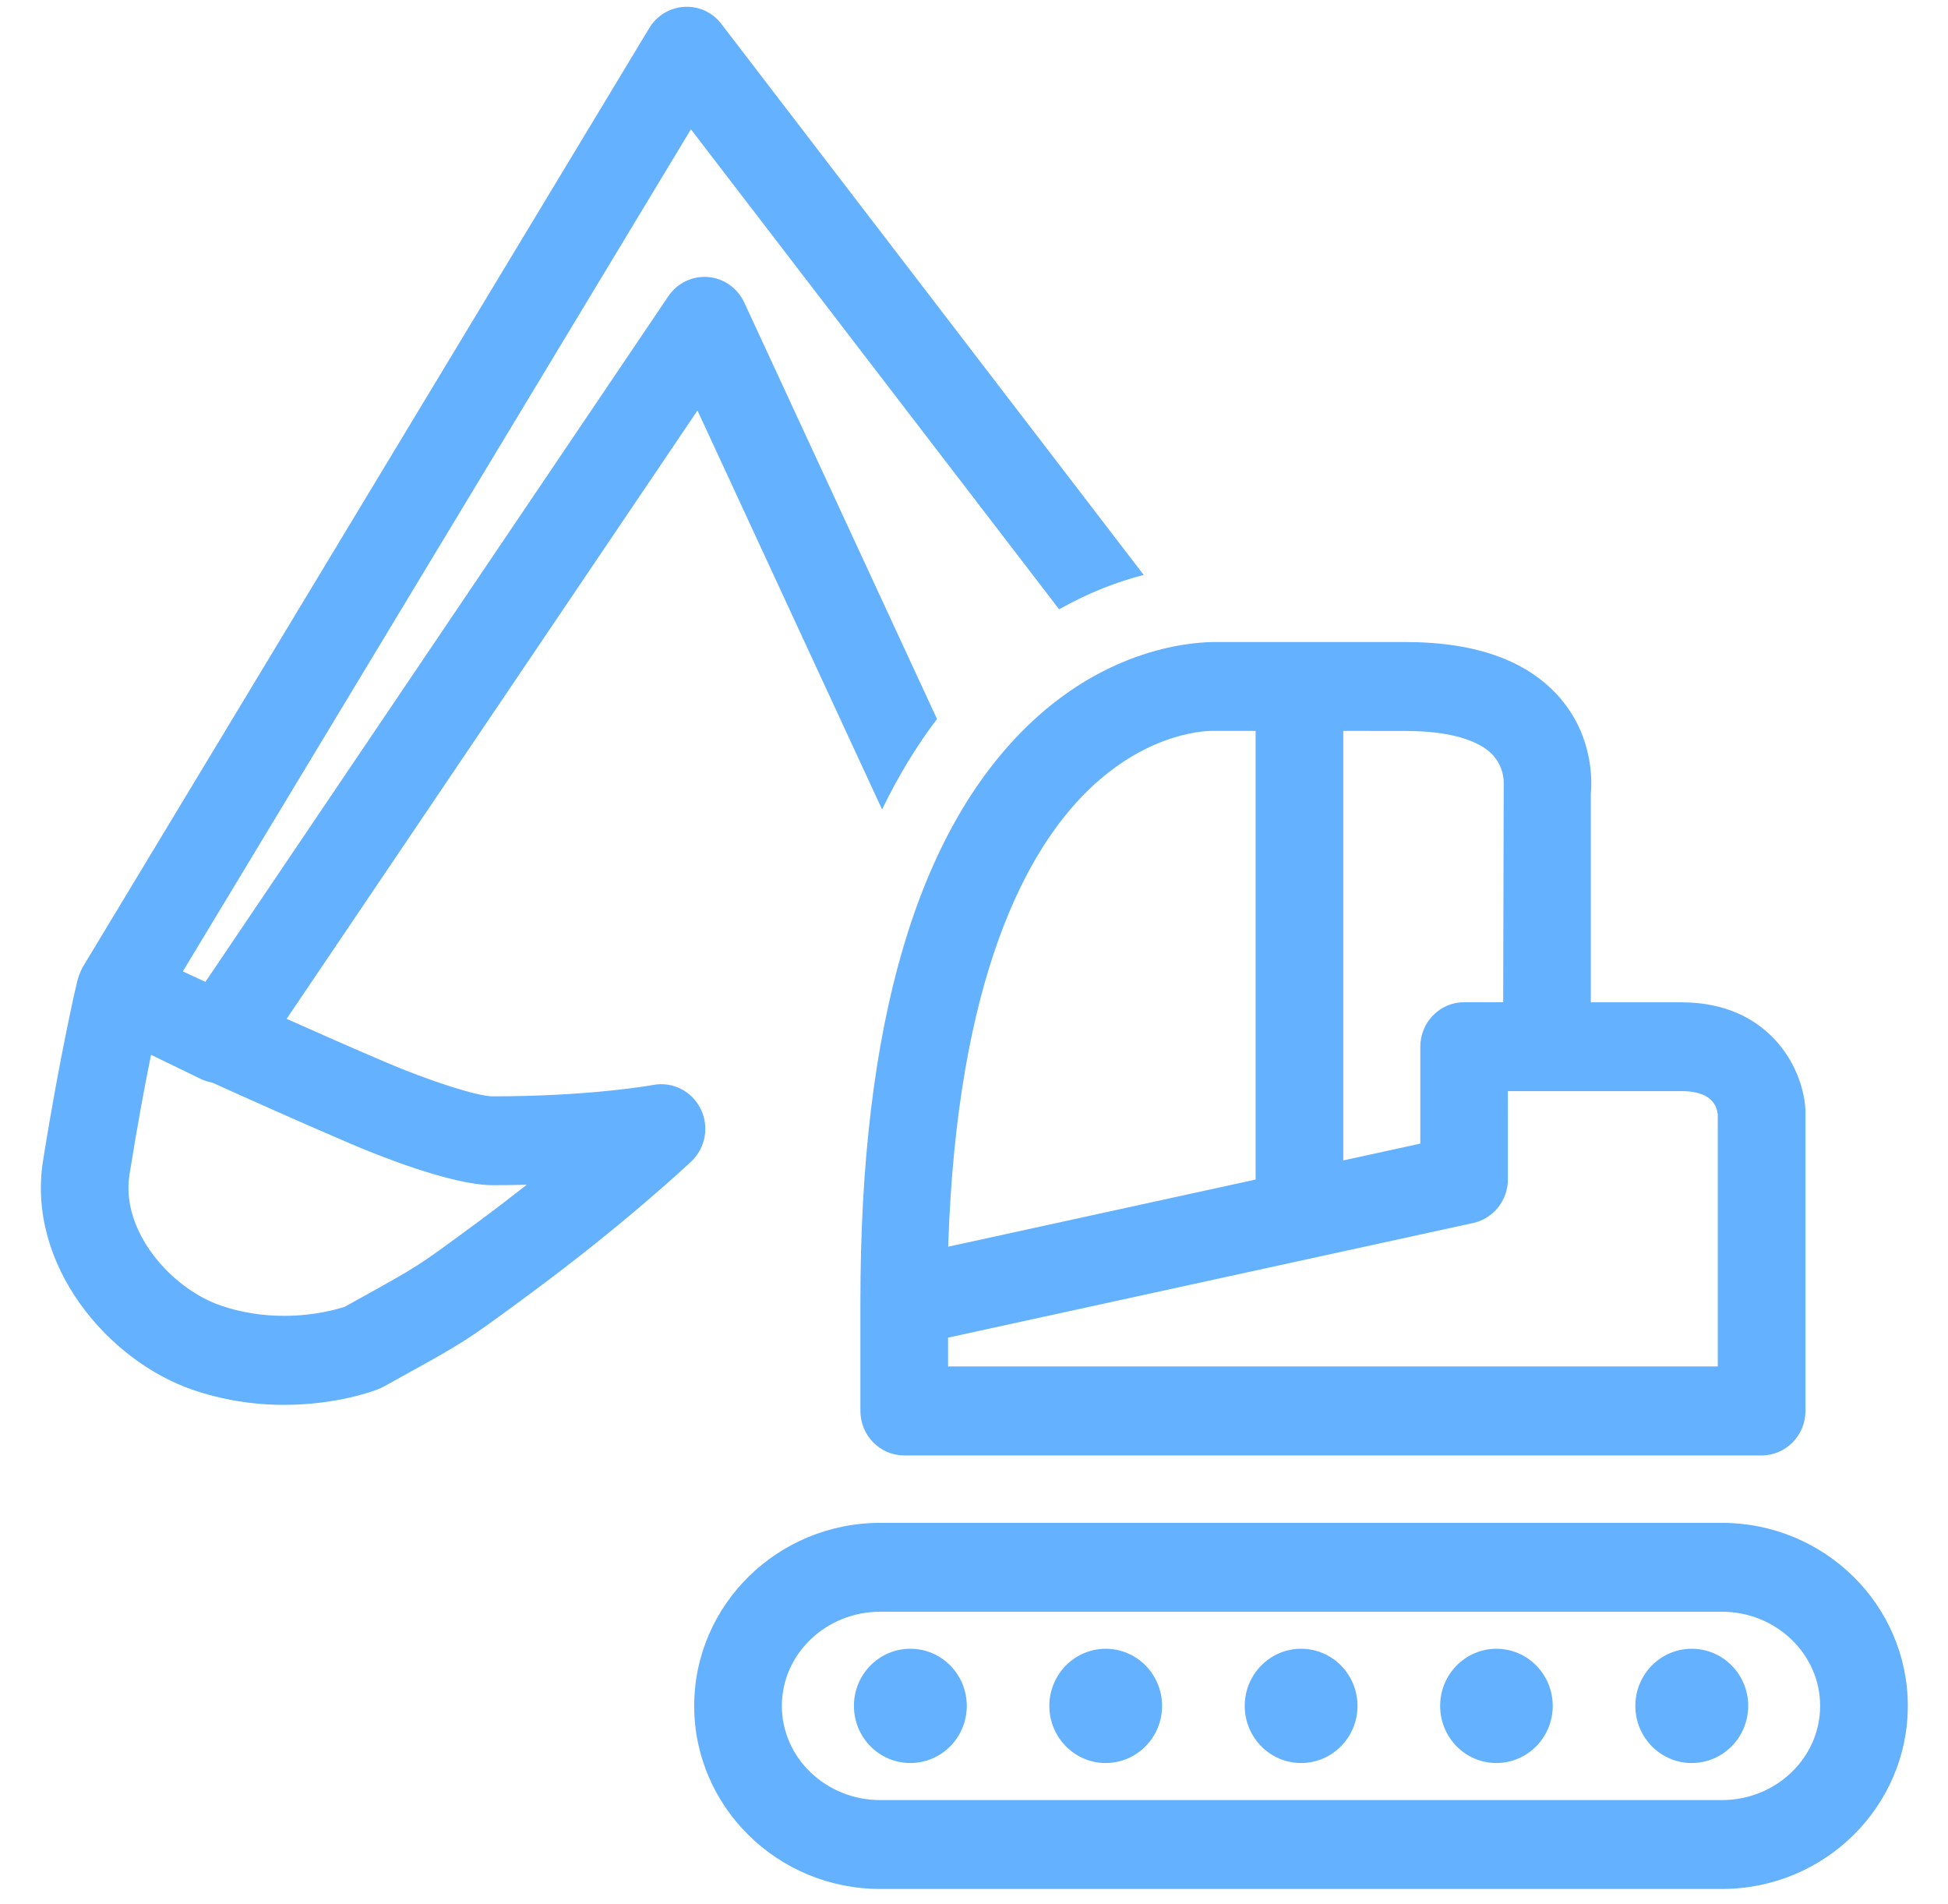 <svg width="44" height="43" viewBox="0 0 44 43" xmlns="http://www.w3.org/2000/svg"><g id="i-5" transform="translate(1)" fill="#63B1FF" fill-rule="evenodd"><path d="M37.894 34.39H18.88c-2.316 0-4.2 1.854-4.2 4.133 0 2.28 1.884 4.134 4.2 4.134h19.014c2.314 0 4.198-1.855 4.198-4.134 0-2.28-1.884-4.133-4.198-4.133zm0 6.26H18.88c-1.224 0-2.22-.954-2.22-2.127 0-1.172.996-2.126 2.22-2.126h19.014c1.222 0 2.218.954 2.218 2.126 0 1.173-.996 2.127-2.218 2.127z" id="Fill-1"/><path d="M19.56 37.233c-.702 0-1.272.578-1.272 1.29 0 .712.57 1.29 1.273 1.29.706 0 1.276-.578 1.276-1.29 0-.712-.57-1.29-1.273-1.29" id="Fill-2"/><path d="M28.388 37.233c-.702 0-1.273.578-1.273 1.29 0 .712.57 1.29 1.273 1.29s1.274-.578 1.274-1.29c0-.712-.57-1.29-1.274-1.29" id="Fill-3"/><path d="M32.802 37.233c-.704 0-1.273.578-1.273 1.29 0 .712.566 1.29 1.27 1.29.702 0 1.273-.578 1.273-1.29 0-.712-.57-1.29-1.273-1.29" id="Fill-4"/><path d="M37.21 37.233c-.702 0-1.272.578-1.272 1.29 0 .712.57 1.29 1.273 1.29.706 0 1.276-.578 1.276-1.29 0-.712-.57-1.29-1.273-1.29" id="Fill-5"/><path d="M23.975 37.233c-.702 0-1.273.578-1.273 1.29 0 .712.57 1.29 1.273 1.29s1.273-.578 1.273-1.29c0-.712-.57-1.29-1.273-1.29" id="Fill-6"/><path d="M18.434 29.395v2.466c0 .557.444 1.006.99 1.006H38.79c.547 0 .99-.45.99-1.003V25.1c0-.02 0-.04-.002-.062-.06-.966-.852-2.403-2.792-2.403h-2.054v-4.7c.03-.324.047-1.29-.673-2.146-.72-.856-1.9-1.29-3.505-1.29H26.46c-.32-.002-2.297.026-4.206 1.85-2.55 2.436-3.82 6.8-3.82 13.046zm19.366-4.25v5.712H20.414v-.65l11.865-2.59c.453-.1.78-.51.78-.982V24.64h3.924c.493 0 .767.178.814.506zm-5.063-8.073c.26.292.227.65.228.65l-.012 4.91h-.882c-.544 0-.99.45-.99 1.005v2.188l-1.74.38v-9.7l1.42.002c.953 0 1.656.2 1.98.565zm-6.346-.567h.97v10.132l-6.944 1.516c.197-6.11 1.792-8.964 3.144-10.29 1.413-1.387 2.784-1.358 2.832-1.358z" id="Fill-7"/><path d="M14.822 25.035c-.198-.398-.633-.615-1.064-.535-.014.003-1.402.258-3.632.258-.34 0-1.434-.35-2.437-.78-.755-.322-1.51-.655-2.215-.97l9.28-13.738 4.17 9.01c.362-.75.776-1.433 1.24-2.044L15.81 6.83c-.152-.326-.463-.545-.817-.574-.35-.03-.696.136-.897.434L3.64 22.173c-.183-.084-.354-.163-.51-.236L14.606 2.92l8.317 10.84c.695-.394 1.35-.633 1.91-.777L15.293.54c-.2-.26-.506-.405-.837-.385-.325.018-.62.197-.79.478l-12.8 21.21c-.016.026-.026.055-.04.083-.002.006-.005.013-.008.02-.025.054-.045.11-.06.166-.003.01-.01.02-.01.032-.017.066-.39 1.652-.776 4.067-.374 2.355 1.466 4.52 3.386 5.176.657.224 1.35.338 2.06.338 1.198 0 2.042-.32 2.134-.358.04-.016.078-.034.115-.054l.414-.23c1.418-.783 1.44-.8 2.708-1.73l.158-.118c2.183-1.607 3.61-2.954 3.67-3.01.322-.305.406-.788.208-1.185zM9.78 27.608l-.16.117c-1.173.864-1.173.864-2.49 1.595l-.343.19c-.158.052-.68.205-1.368.205-.5 0-.98-.078-1.43-.232-1.138-.39-2.265-1.697-2.065-2.953.175-1.102.35-2.033.487-2.71l1.128.547c.083.04.17.063.254.08.936.424 2.034.913 3.123 1.38.514.22 2.263.937 3.208.937.27 0 .528-.003.774-.01-.346.272-.72.56-1.12.854z" id="Fill-8"/></g></svg>